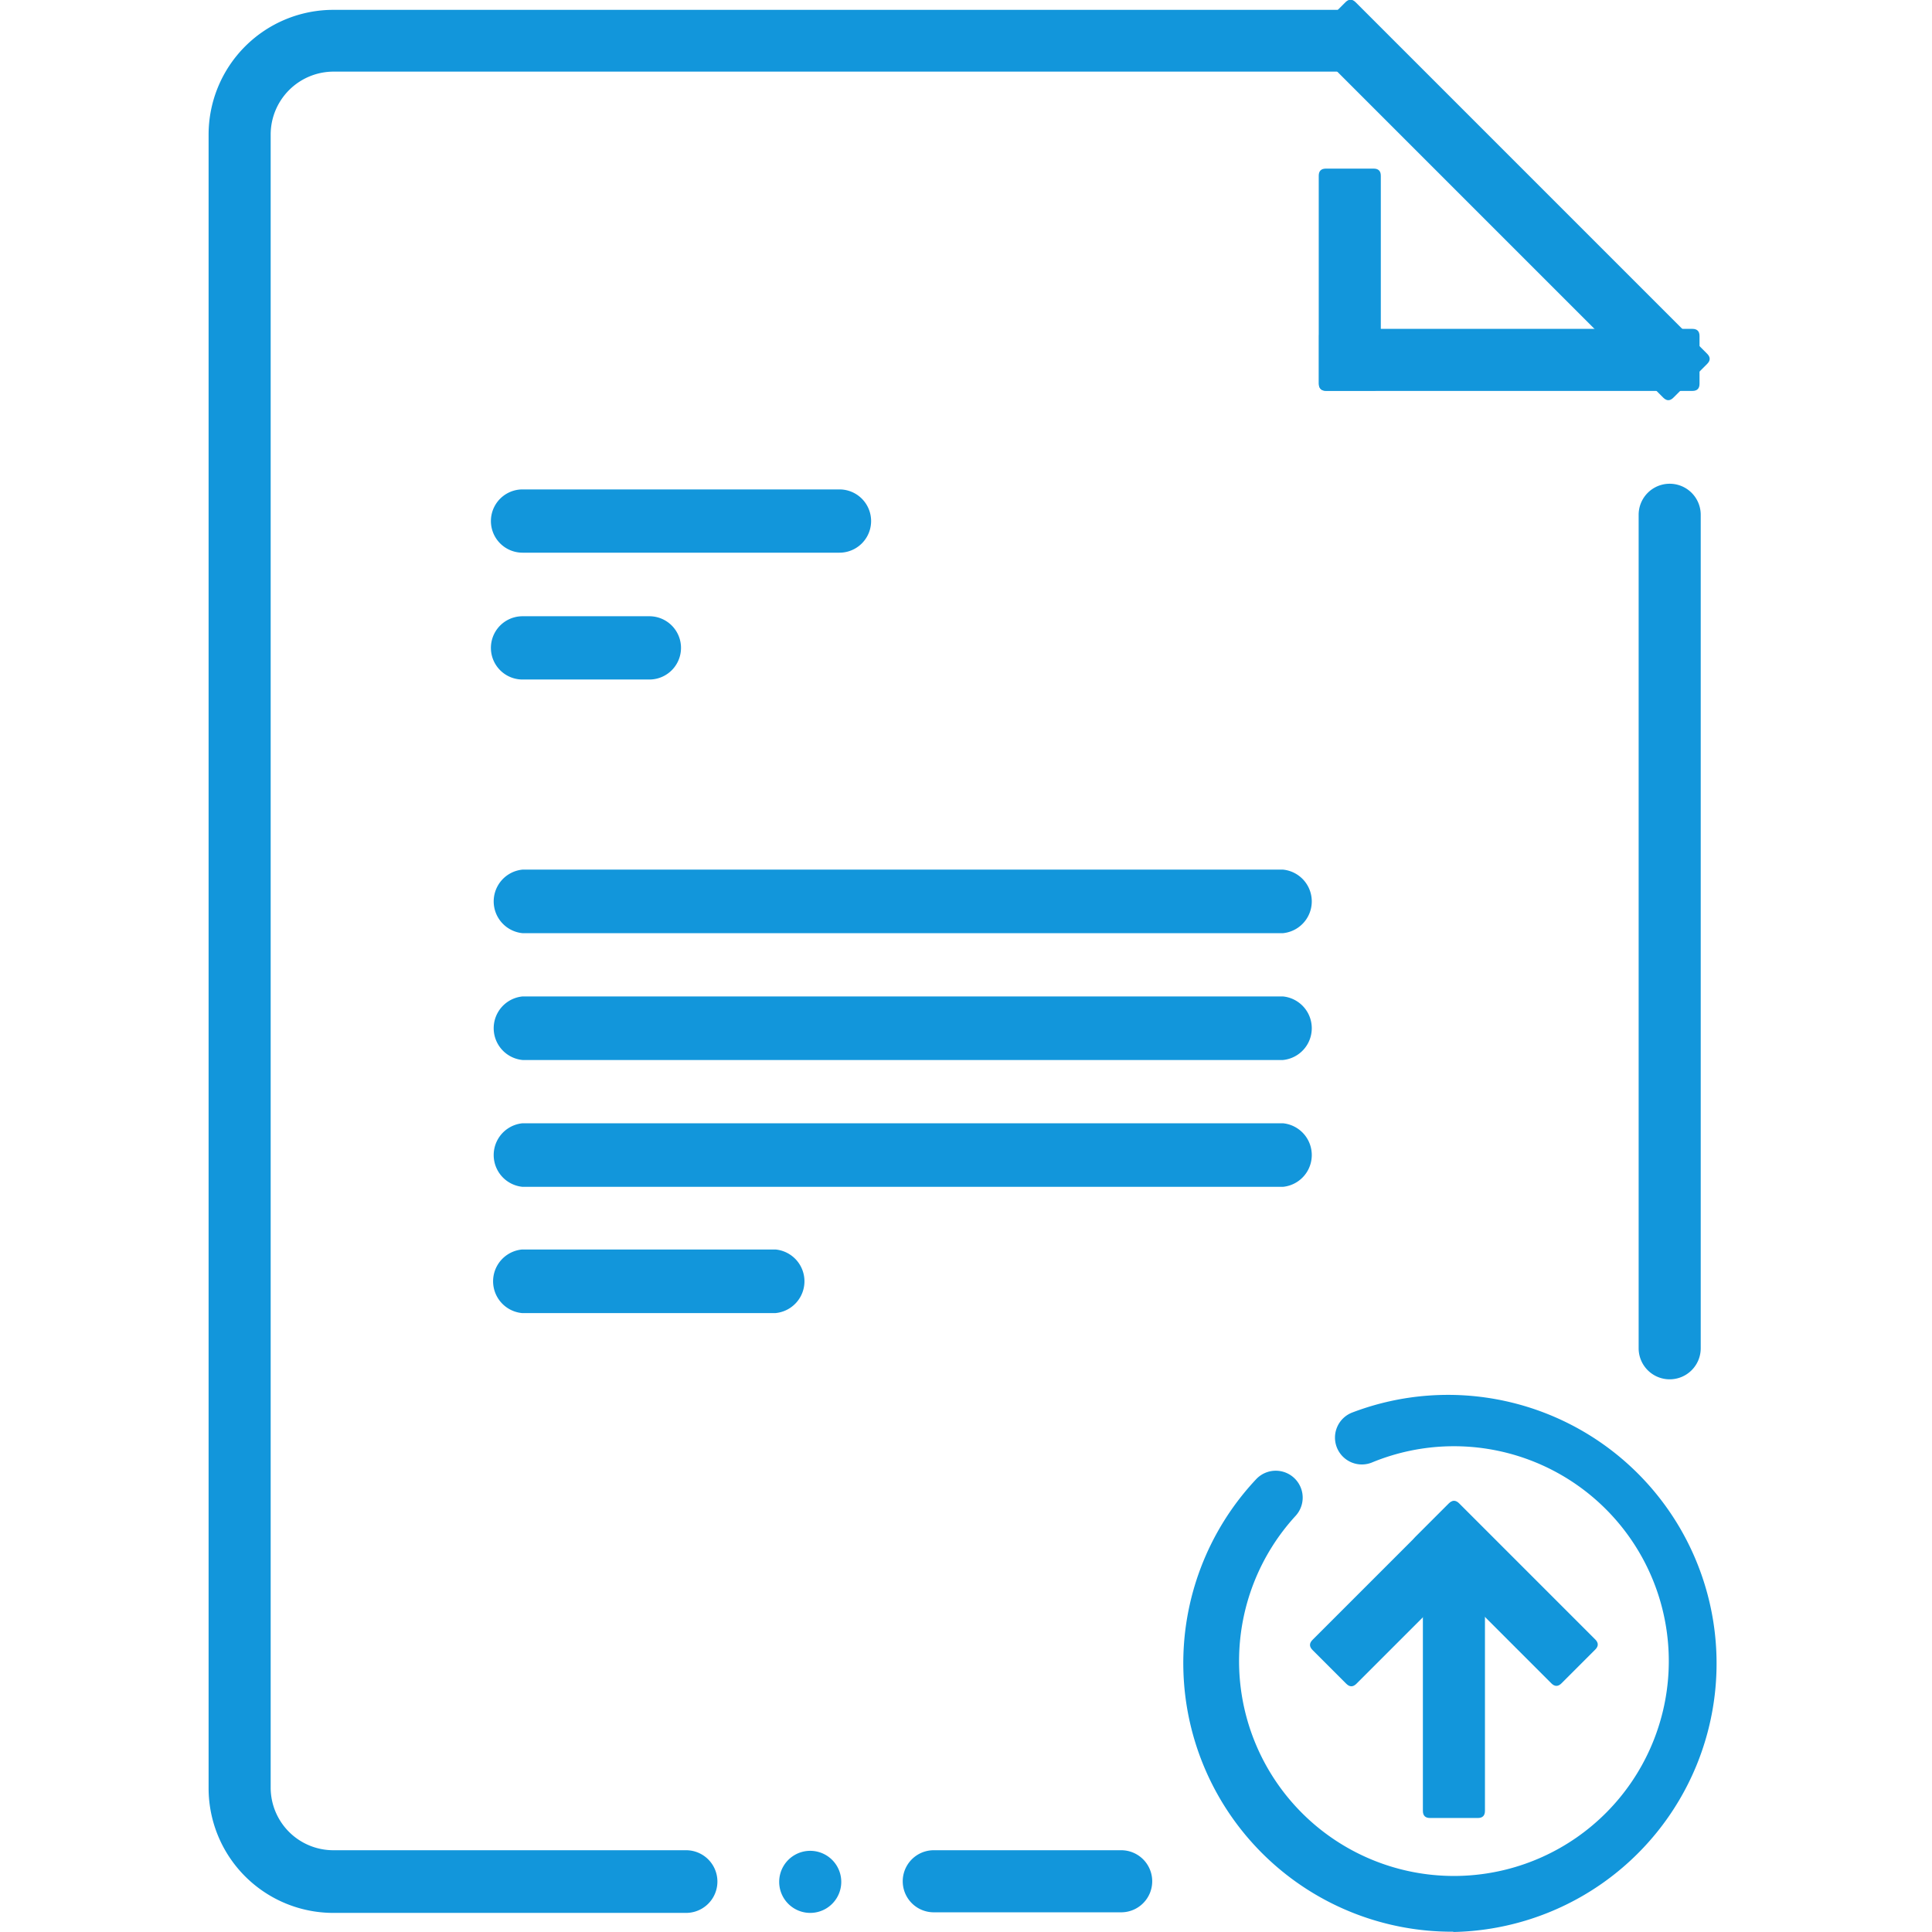 <?xml version="1.0" standalone="no"?><!DOCTYPE svg PUBLIC "-//W3C//DTD SVG 1.1//EN" "http://www.w3.org/Graphics/SVG/1.1/DTD/svg11.dtd"><svg t="1677396406965" class="icon" viewBox="0 0 1024 1024" version="1.1" xmlns="http://www.w3.org/2000/svg" p-id="1855" width="200" height="200" xmlns:xlink="http://www.w3.org/1999/xlink"><path d="M770.61 1023.842a142.354 142.354 0 0 1-104.867-239.787 14.235 14.235 0 0 1 20.879 19.455A113.883 113.883 0 1 0 727.429 775.039a14.235 14.235 0 1 1-10.597-26.415 142.354 142.354 0 1 1 53.146 275.376zM444.935 292.933H276.958a16.766 16.766 0 0 1 0-33.532h167.978a16.766 16.766 0 0 1 0 33.532zM344.18 360.156h-67.223a16.766 16.766 0 0 1 0-33.532h67.223a16.766 16.766 0 0 1 0 33.532zM679.978 494.601H276.958a16.924 16.924 0 0 1 0-33.69H679.978a16.924 16.924 0 0 1 0 33.69zM679.978 561.824H276.958a16.924 16.924 0 0 1 0-33.69H679.978a16.924 16.924 0 0 1 0 33.69zM679.978 629.047H276.958a16.924 16.924 0 0 1 0-33.69H679.978a16.924 16.924 0 0 1 0 33.69zM411.087 695.953h-134.445a16.924 16.924 0 0 1 0-33.69H411.087A16.924 16.924 0 0 1 411.087 695.953z" fill="#1296db" p-id="1856"></path><path d="M699.116 207.204m0-3.796l0-25.307q0-3.796 3.796-3.796l194.076 0q3.796 0 3.796 3.796l0 25.307q0 3.796-3.796 3.796l-194.076 0q-3.796 0-3.796-3.796Z" fill="#1296db" p-id="1857"></path><path d="M731.858 207.046m-3.796 0l-25.307 0q-3.796 0-3.796-3.796l0-110.087q0-3.796 3.796-3.796l25.307 0q3.796 0 3.796 3.796l0 110.087q0 3.796-3.796 3.796Z" fill="#1296db" p-id="1858"></path><path d="M907.514 190.194m-2.684 2.684l-17.895 17.895q-2.684 2.684-5.369 0l-186.332-186.332q-2.684-2.684 0-5.369l17.895-17.895q2.684-2.684 5.369 0l186.332 186.332q2.684 2.684 0 5.369Z" fill="#1296db" p-id="1859"></path><path d="M429.435 997.427m-16.45 0a16.45 16.45 0 1 0 32.9 0 16.45 16.45 0 1 0-32.9 0Z" fill="#1296db" p-id="1860"></path><path d="M363.635 980.661H176.677a33.216 33.216 0 0 1-33.216-33.216V71.335a33.374 33.374 0 0 1 33.216-33.374h540.629V5.22H176.677A66.116 66.116 0 0 0 110.562 71.335v876.426a66.116 66.116 0 0 0 66.116 66.116H363.635a15.817 15.817 0 1 0 0-33.216zM594.249 980.661H494.918a15.817 15.817 0 0 0 0 32.9h99.331a15.817 15.817 0 0 0 0-32.9zM901.417 714.617V272.845a15.817 15.817 0 0 0-32.9 0v441.772a15.817 15.817 0 1 0 32.9 0z" fill="#1296db" p-id="1861"></path><path d="M754.16 826.128m3.796 0l25.307 0q3.796 0 3.796 3.796l0 129.859q0 3.796-3.796 3.796l-25.307 0q-3.796 0-3.796-3.796l0-129.859q0-3.796 3.796-3.796Z" fill="#1296db" p-id="1862"></path><path d="M747.422 817.383m2.684-2.684l17.895-17.895q2.684-2.684 5.369 0l72.139 72.139q2.684 2.684 0 5.369l-17.895 17.895q-2.684 2.684-5.369 0l-72.139-72.139q-2.684-2.684 0-5.369Z" fill="#1296db" p-id="1863"></path><path d="M716.243 895.112m-2.684-2.684l-17.895-17.895q-2.684-2.684 0-5.369l72.139-72.139q2.684-2.684 5.369 0l17.895 17.895q2.684 2.684 0 5.369l-72.139 72.139q-2.684 2.684-5.369 0Z" fill="#1296db" p-id="1864"></path></svg>
